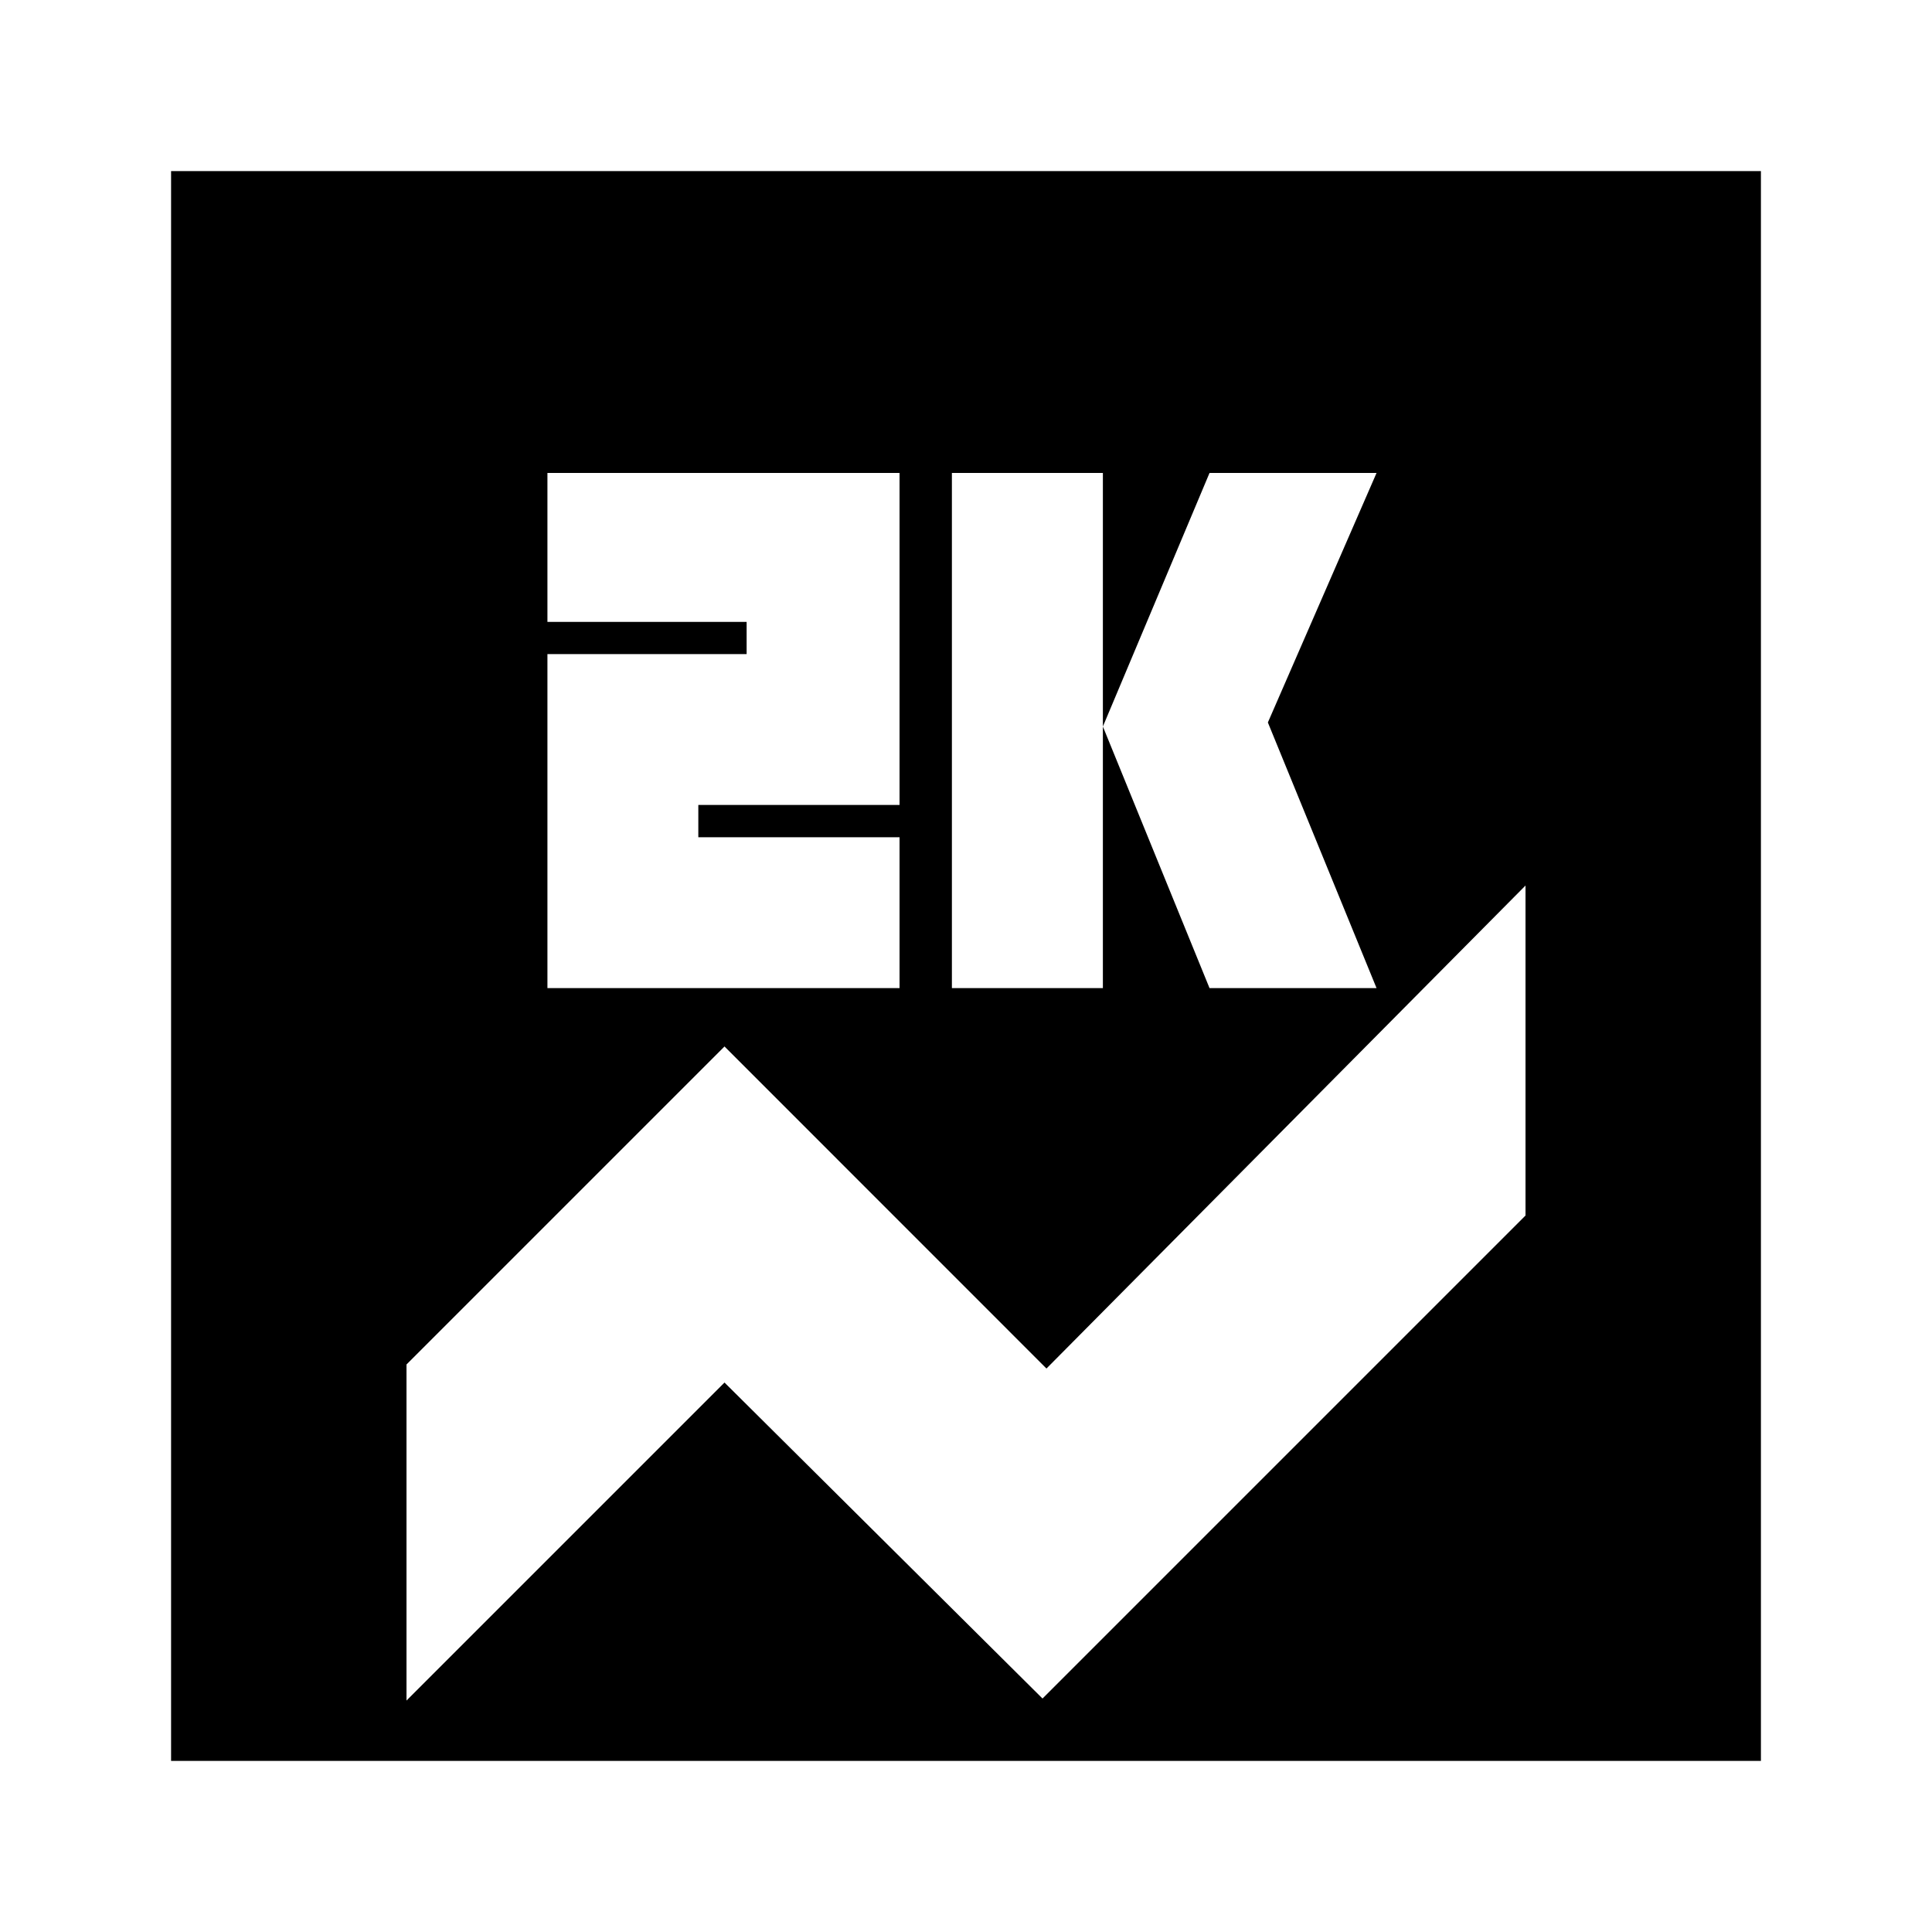 <svg xmlns="http://www.w3.org/2000/svg" height="20" width="20"><path d="M1.771 18.229V1.771H18.229V18.229ZM9.854 10.229H11.417V4.896H9.854ZM12.521 10.229H14.25L13.125 7.479L14.25 4.896H12.521L11.417 7.521ZM5.667 10.229H9.312V8.667H7.229V8.333H9.312V4.896H5.667V6.438H7.729V6.771H5.667ZM10.792 17.583 15.792 12.583V9.167L10.833 14.167L7.5 10.833L4.208 14.125V17.604L7.5 14.312Z"/></svg>